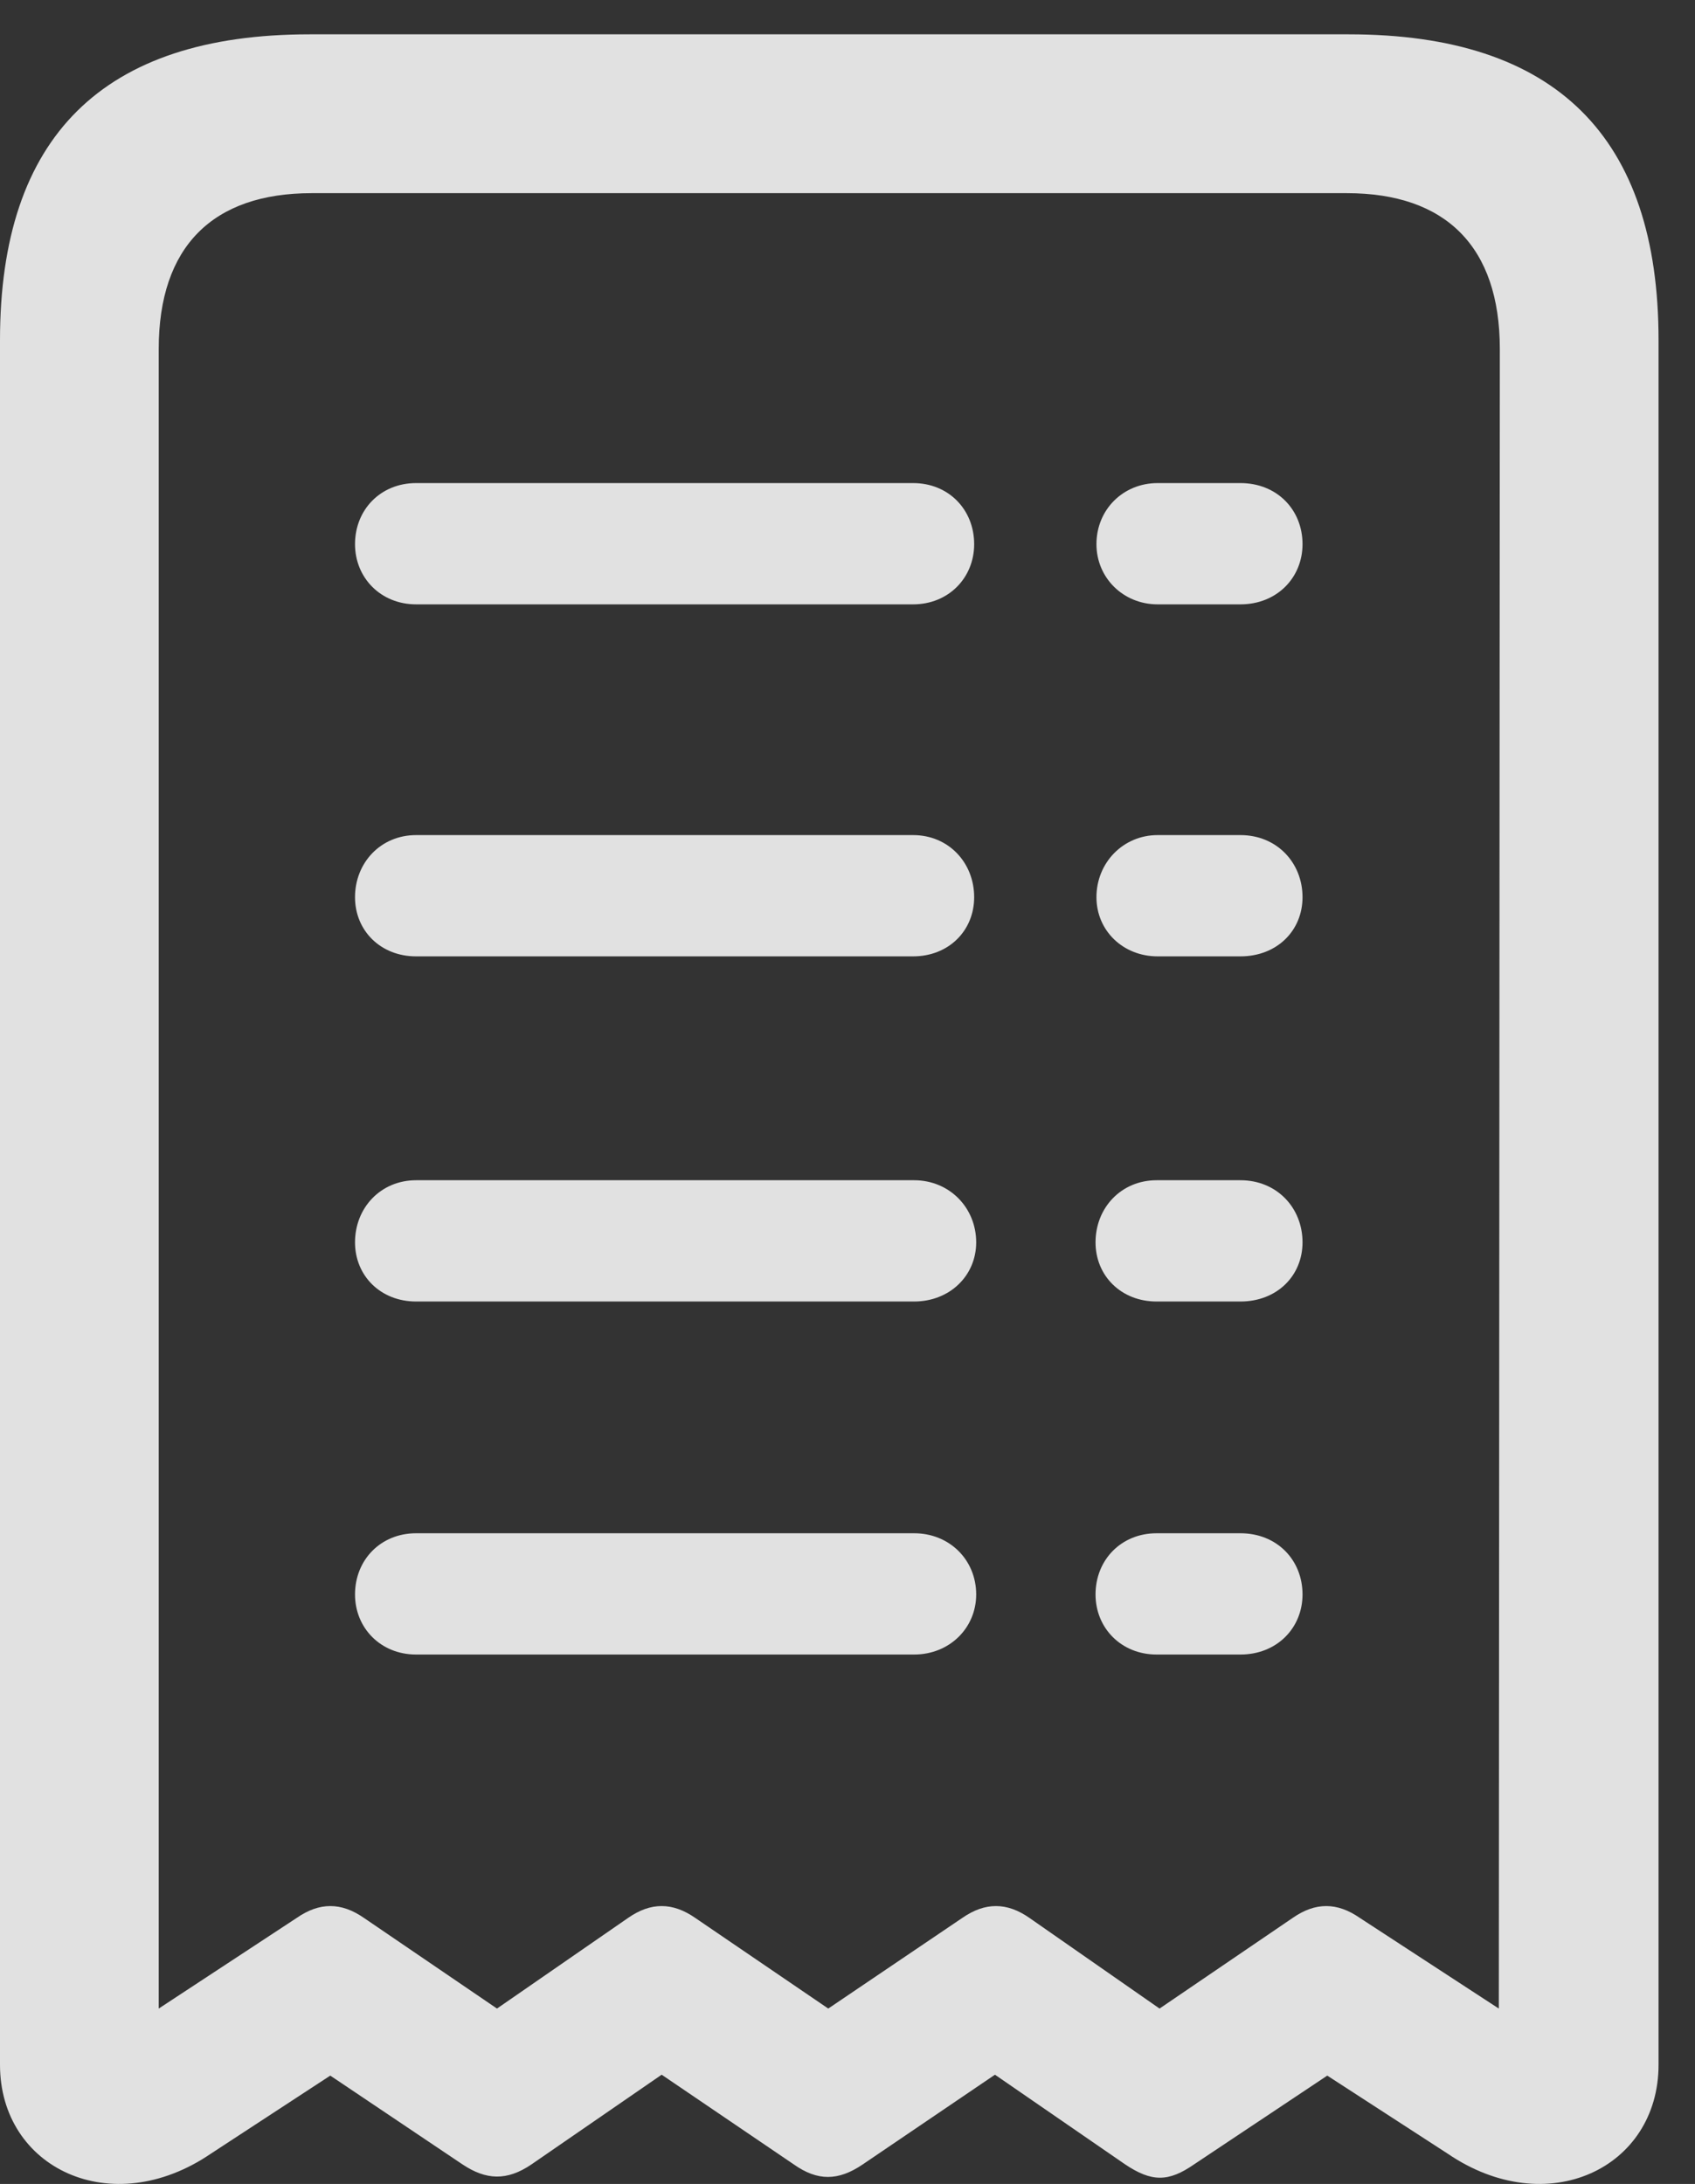 <?xml version="1.0" encoding="UTF-8"?>
<!--Generator: Apple Native CoreSVG 341-->
<!DOCTYPE svg
PUBLIC "-//W3C//DTD SVG 1.1//EN"
       "http://www.w3.org/Graphics/SVG/1.1/DTD/svg11.dtd">
<svg version="1.1" xmlns="http://www.w3.org/2000/svg" xmlns:xlink="http://www.w3.org/1999/xlink" viewBox="0 0 16.787 21.628">
 <rect x="0" y="0" width="16.787" height="21.628" fill="#333333" stroke="none"/>
 <g>
  <rect height="21.628" opacity="0" width="16.787" x="0" y="0"/>
  <path d="M0 20.448C0 21.473 1.104 22 2.09 21.327L3.271 20.555L4.58 21.434C4.814 21.59 5.02 21.6 5.264 21.434L6.553 20.546L7.861 21.434C8.096 21.6 8.301 21.6 8.545 21.434L9.854 20.546L11.143 21.434C11.406 21.61 11.572 21.61 11.826 21.434L13.145 20.555L14.336 21.327C15.322 22 16.426 21.473 16.426 20.448L16.426 3.368C16.426 1.356 15.41 0.34 13.359 0.34L3.066 0.34C1.016 0.34 0 1.356 0 3.368ZM1.572 19.891L1.572 3.456C1.572 2.44 2.109 1.913 3.086 1.913L13.34 1.913C14.316 1.913 14.854 2.44 14.854 3.456L14.844 19.891L13.467 18.993C13.242 18.837 13.027 18.837 12.803 18.993L11.484 19.891L10.195 18.993C9.971 18.837 9.756 18.837 9.531 18.993L8.203 19.891L6.885 18.993C6.66 18.837 6.445 18.837 6.221 18.993L4.922 19.891L3.604 18.993C3.379 18.837 3.164 18.837 2.939 18.993ZM4.121 5.985L9.043 5.985C9.395 5.985 9.648 5.721 9.648 5.389C9.648 5.047 9.395 4.784 9.043 4.784L4.121 4.784C3.77 4.784 3.516 5.047 3.516 5.389C3.516 5.721 3.77 5.985 4.121 5.985ZM11.465 5.985L12.285 5.985C12.646 5.985 12.9 5.721 12.9 5.389C12.9 5.047 12.646 4.784 12.285 4.784L11.465 4.784C11.123 4.784 10.859 5.047 10.859 5.389C10.859 5.721 11.123 5.985 11.465 5.985ZM4.121 9.471L9.043 9.471C9.395 9.471 9.648 9.217 9.648 8.885C9.648 8.544 9.395 8.27 9.043 8.27L4.121 8.27C3.77 8.27 3.516 8.544 3.516 8.885C3.516 9.217 3.77 9.471 4.121 9.471ZM11.465 9.471L12.285 9.471C12.646 9.471 12.9 9.217 12.9 8.885C12.9 8.544 12.646 8.27 12.285 8.27L11.465 8.27C11.123 8.27 10.859 8.544 10.859 8.885C10.859 9.217 11.123 9.471 11.465 9.471ZM4.121 12.889L9.053 12.889C9.404 12.889 9.668 12.635 9.668 12.303C9.668 11.961 9.404 11.688 9.053 11.688L4.121 11.688C3.77 11.688 3.516 11.961 3.516 12.303C3.516 12.635 3.77 12.889 4.121 12.889ZM11.455 12.889L12.285 12.889C12.646 12.889 12.9 12.635 12.9 12.303C12.9 11.961 12.646 11.688 12.285 11.688L11.455 11.688C11.104 11.688 10.85 11.961 10.85 12.303C10.85 12.635 11.104 12.889 11.455 12.889ZM4.121 16.385L9.053 16.385C9.404 16.385 9.668 16.122 9.668 15.79C9.668 15.448 9.404 15.184 9.053 15.184L4.121 15.184C3.77 15.184 3.516 15.448 3.516 15.79C3.516 16.122 3.77 16.385 4.121 16.385ZM11.455 16.385L12.285 16.385C12.646 16.385 12.9 16.122 12.9 15.79C12.9 15.448 12.646 15.184 12.285 15.184L11.455 15.184C11.104 15.184 10.85 15.448 10.85 15.79C10.85 16.122 11.104 16.385 11.455 16.385Z" fill="white" fill-opacity="0.85"/>
 </g>
</svg>
